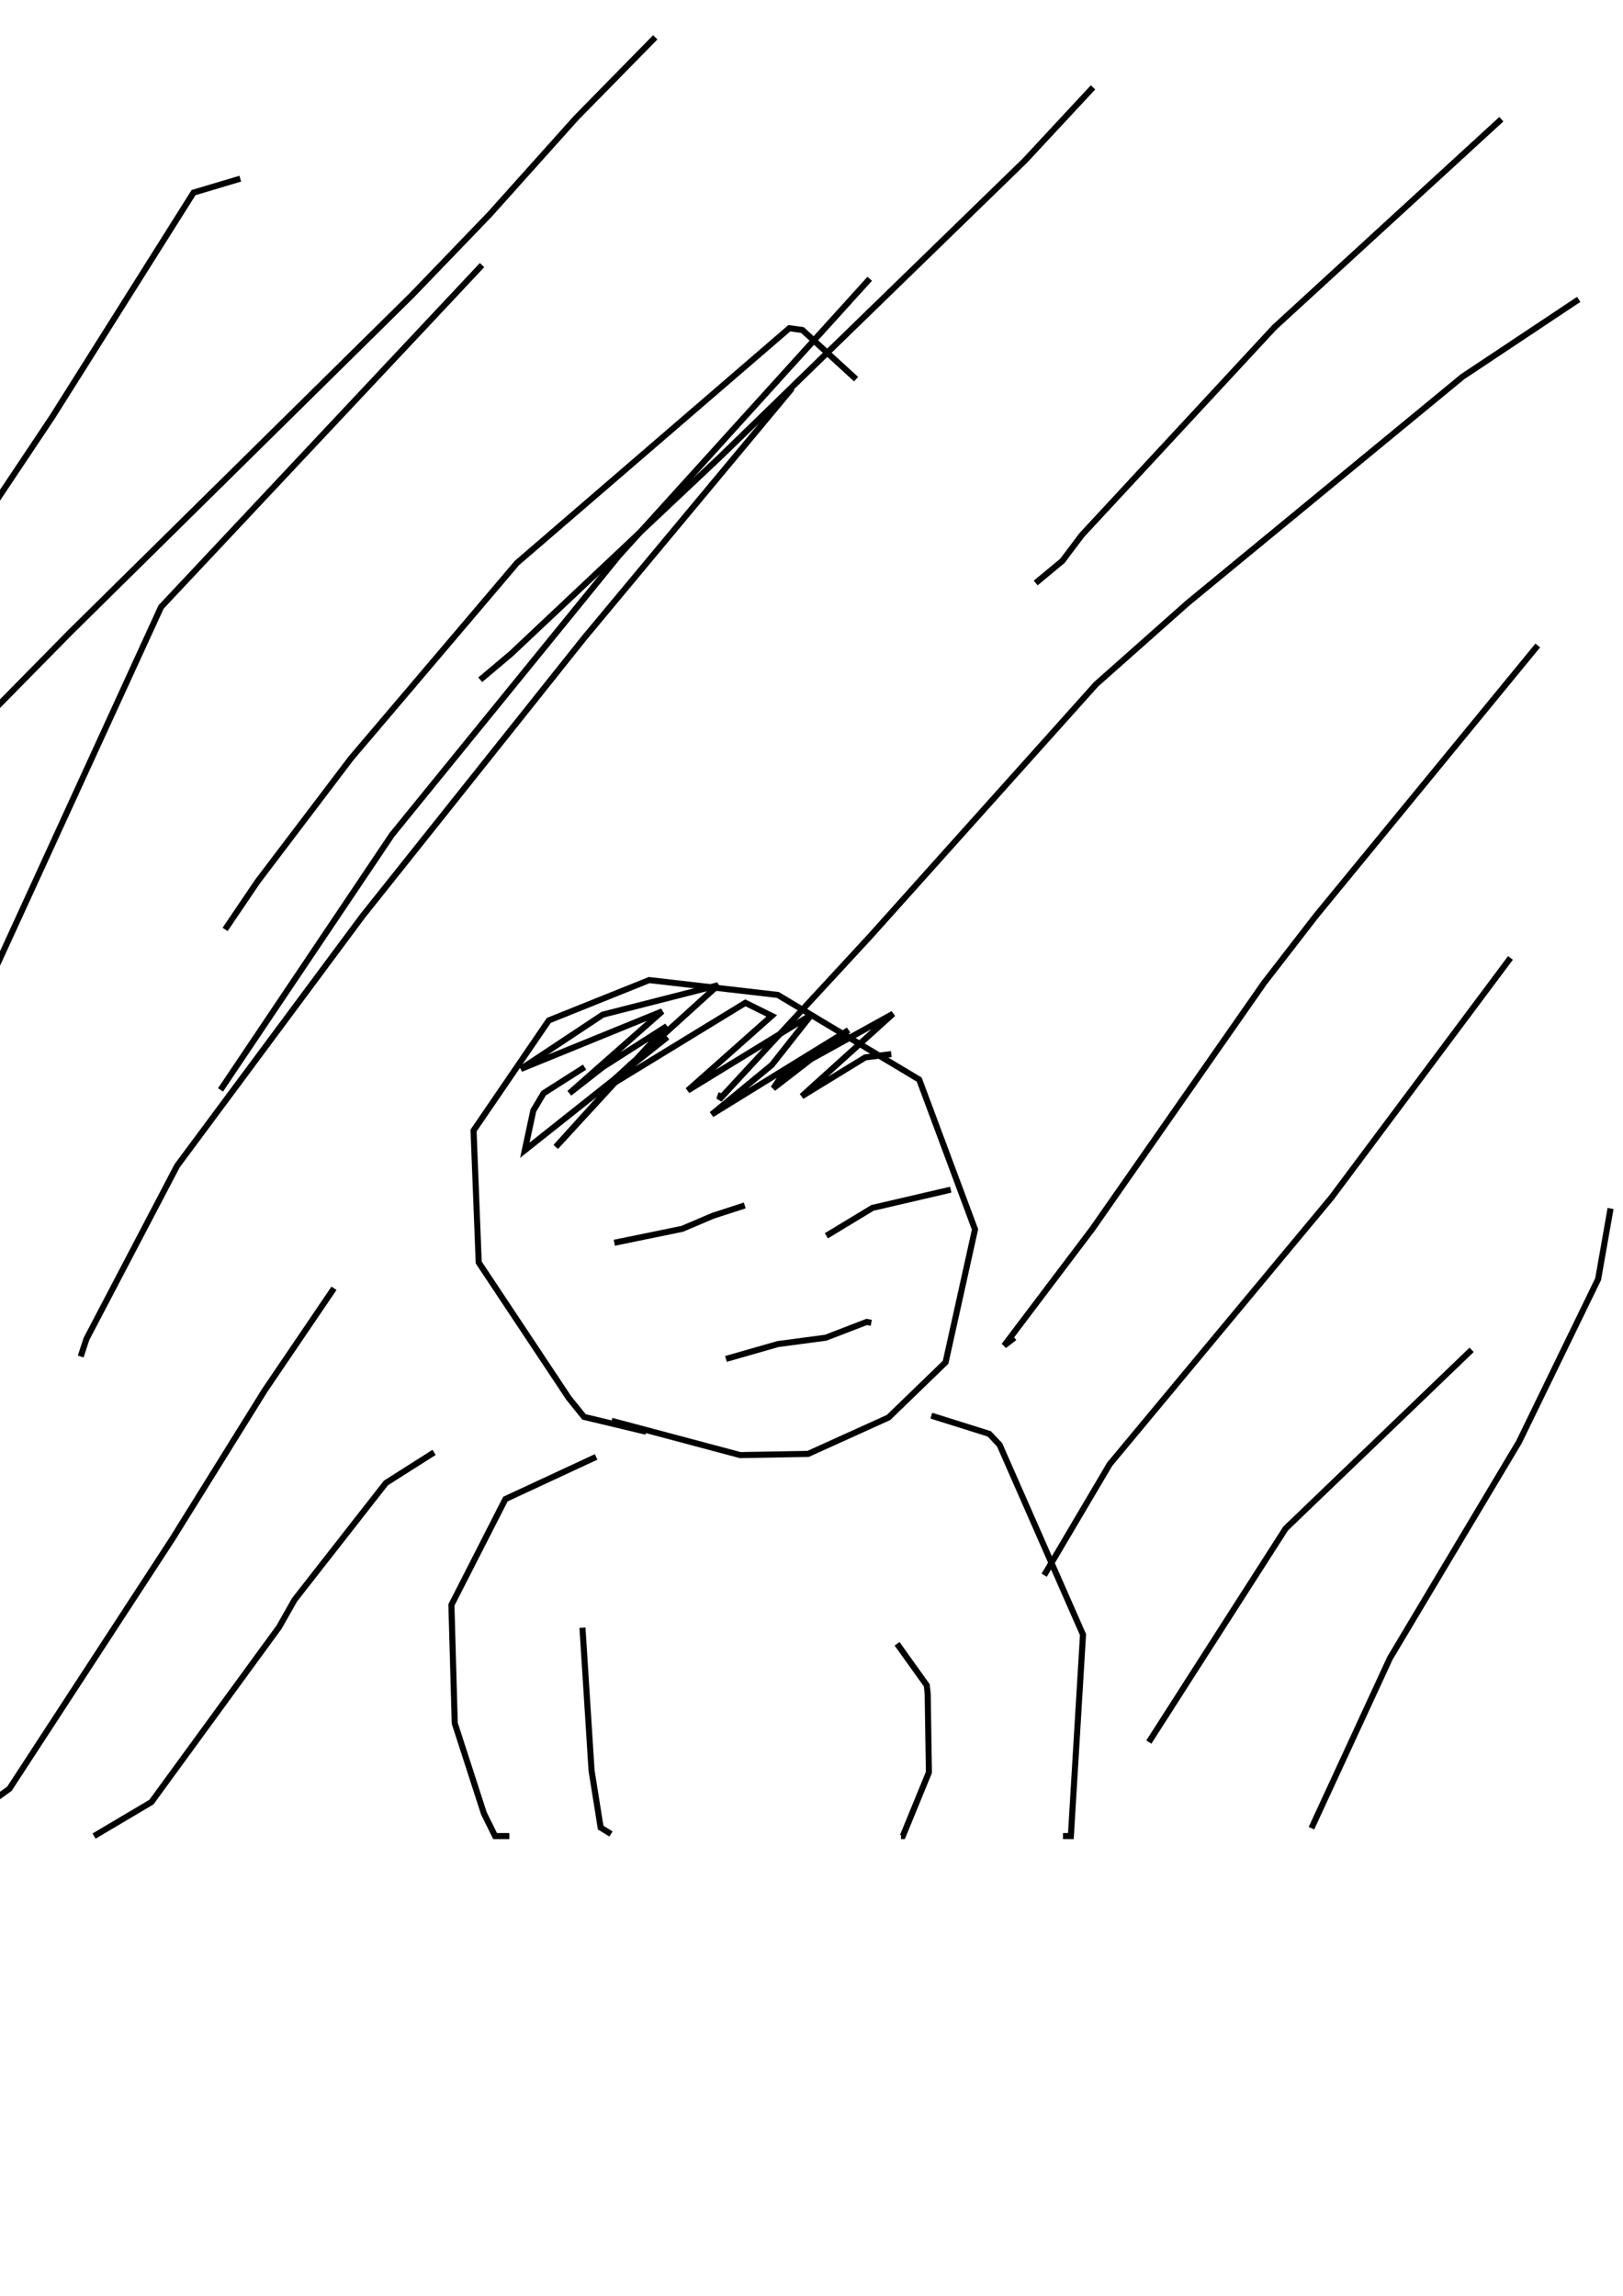 <?xml version="1.0" encoding="utf-8"?>
<!-- Generator: Adobe Illustrator 26.2.1, SVG Export Plug-In . SVG Version: 6.00 Build 0)  -->
<svg version="1.1" xmlns="http://www.w3.org/2000/svg" xmlns:xlink="http://www.w3.org/1999/xlink" x="0px" y="0px"
	 viewBox="0 0 535 757" style="enable-background:new 0 0 535 757;" xml:space="preserve">
<style type="text/css">
	.st0{fill:#FFFFFF;}
	.st1{fill:none;stroke:#000000;stroke-width:2;}
</style>
<g id="레이어_1" xmlns:ev="http://www.w3.org/2001/xml-events">
	<rect class="st0" width="535" height="757"/>
	<rect class="st0" width="535" height="757"/>
</g>
<g id="_x31_62-사람">
	<g>
		<polyline class="st1" points="213,472 192.5,467.1 187.5,460.9 157.8,416.2 156.1,372.7 180.9,336.4 214,323.1 256.4,328 
			303,355.9 321.4,405.3 311.7,449.1 292.9,467.3 266.4,479.3 244,479.7 201.6,468.4 		"/>
		<polyline class="st1" points="196.5,480.3 166.6,494.2 148.8,529.1 149.9,568.1 159.5,597.8 163.2,605.3 167.9,605.3 		"/>
		<polyline class="st1" points="307,466.7 326.1,472.7 329.5,476.3 357,538.9 353,605.3 350.4,605.3 		"/>
		<polyline class="st1" points="192,536.6 195,583.7 198,602.5 201.4,604.6 		"/>
		<polyline class="st1" points="295.7,541.9 305.5,555.6 305.8,558.4 306.2,584.3 297.6,605.3 297,605.3 		"/>
		<polyline class="st1" points="202.5,409.7 224.9,405.1 235,400.8 245.5,397.4 		"/>
		<polyline class="st1" points="272.4,407.4 287.6,398.2 313.4,392.2 		"/>
		<polyline class="st1" points="239.3,448 256.4,443.1 272.2,441 285.7,435.8 287.2,436.1 		"/>
		<polyline class="st1" points="192.7,351.8 179.2,360.4 175.8,366.1 173,379.2 220,341.9 207.8,350.9 183.2,378.1 219.8,338.3 
			198.7,351.8 187.7,360.4 218.3,333.4 171.7,352.4 198.7,334.5 236.7,324.8 198.4,359.5 245.7,330.6 254.4,334.9 226.7,359.5 
			267.5,334.5 254.4,351.1 234.6,367.4 279.7,339.6 254.9,358.8 257.9,354.4 294.4,334.2 264.3,361.4 285.2,348.6 293.8,347.5 		"/>
	</g>
</g>
<g id="_x31_62-비">
	<g>
		<polyline class="st1" points="494.9,39.3 420.1,107.9 356.6,176.4 350.2,184.9 341.4,192.2 		"/>
		<polyline class="st1" points="360.3,28.8 337.8,53 237.3,150.7 168.5,215.5 158.3,224.1 		"/>
		<polyline class="st1" points="216,12.3 189.9,38.9 161.4,70.7 135.8,97.3 23.1,208.5 -19.8,252.1 -20.7,255.7 		"/>
		<polyline class="st1" points="79.2,58.9 63.8,63.5 17.2,137.5 -22.6,197.1 -26.2,204.6 		"/>
		<polyline class="st1" points="520.4,98.7 482.1,124.2 391.5,198.8 361.3,225.6 286.9,308.6 237.1,362.5 237.8,360.4 		"/>
		<polyline class="st1" points="506.9,212.8 433.8,301.9 416.7,324 360.1,405.1 331,443.6 334.4,441 		"/>
		<polyline class="st1" points="282.2,125 264.5,108.8 260.2,108.2 170.4,185.6 115.7,250 84.9,290.6 74.2,306.4 		"/>
		<polyline class="st1" points="261.1,128 192.5,210.4 119.5,302 58.4,384.3 28.5,441.4 26.6,447.2 		"/>
		<polyline class="st1" points="110.1,424.7 87.3,458.3 56.7,507.5 3.1,589.7 -18.6,605.3 		"/>
		<polyline class="st1" points="143.1,478.8 127.2,488.9 97.1,527.4 92,536.4 49.9,594.1 31,605.3 		"/>
		<polyline class="st1" points="497.9,315.8 438.9,394.8 365.8,482.7 344.2,519.3 		"/>
		<polyline class="st1" points="530.9,398.4 526.8,421.7 500.7,475.4 458.2,546.6 432.3,602.7 		"/>
		<polyline class="st1" points="485.1,445 423.8,503.9 378.7,574.3 		"/>
		<polyline class="st1" points="158.9,87.4 53.1,200.1 -1.7,319.7 		"/>
		<polyline class="st1" points="286.7,91.9 204,183.2 129.2,275.2 72.7,359.3 		"/>
	</g>
</g>
</svg>
